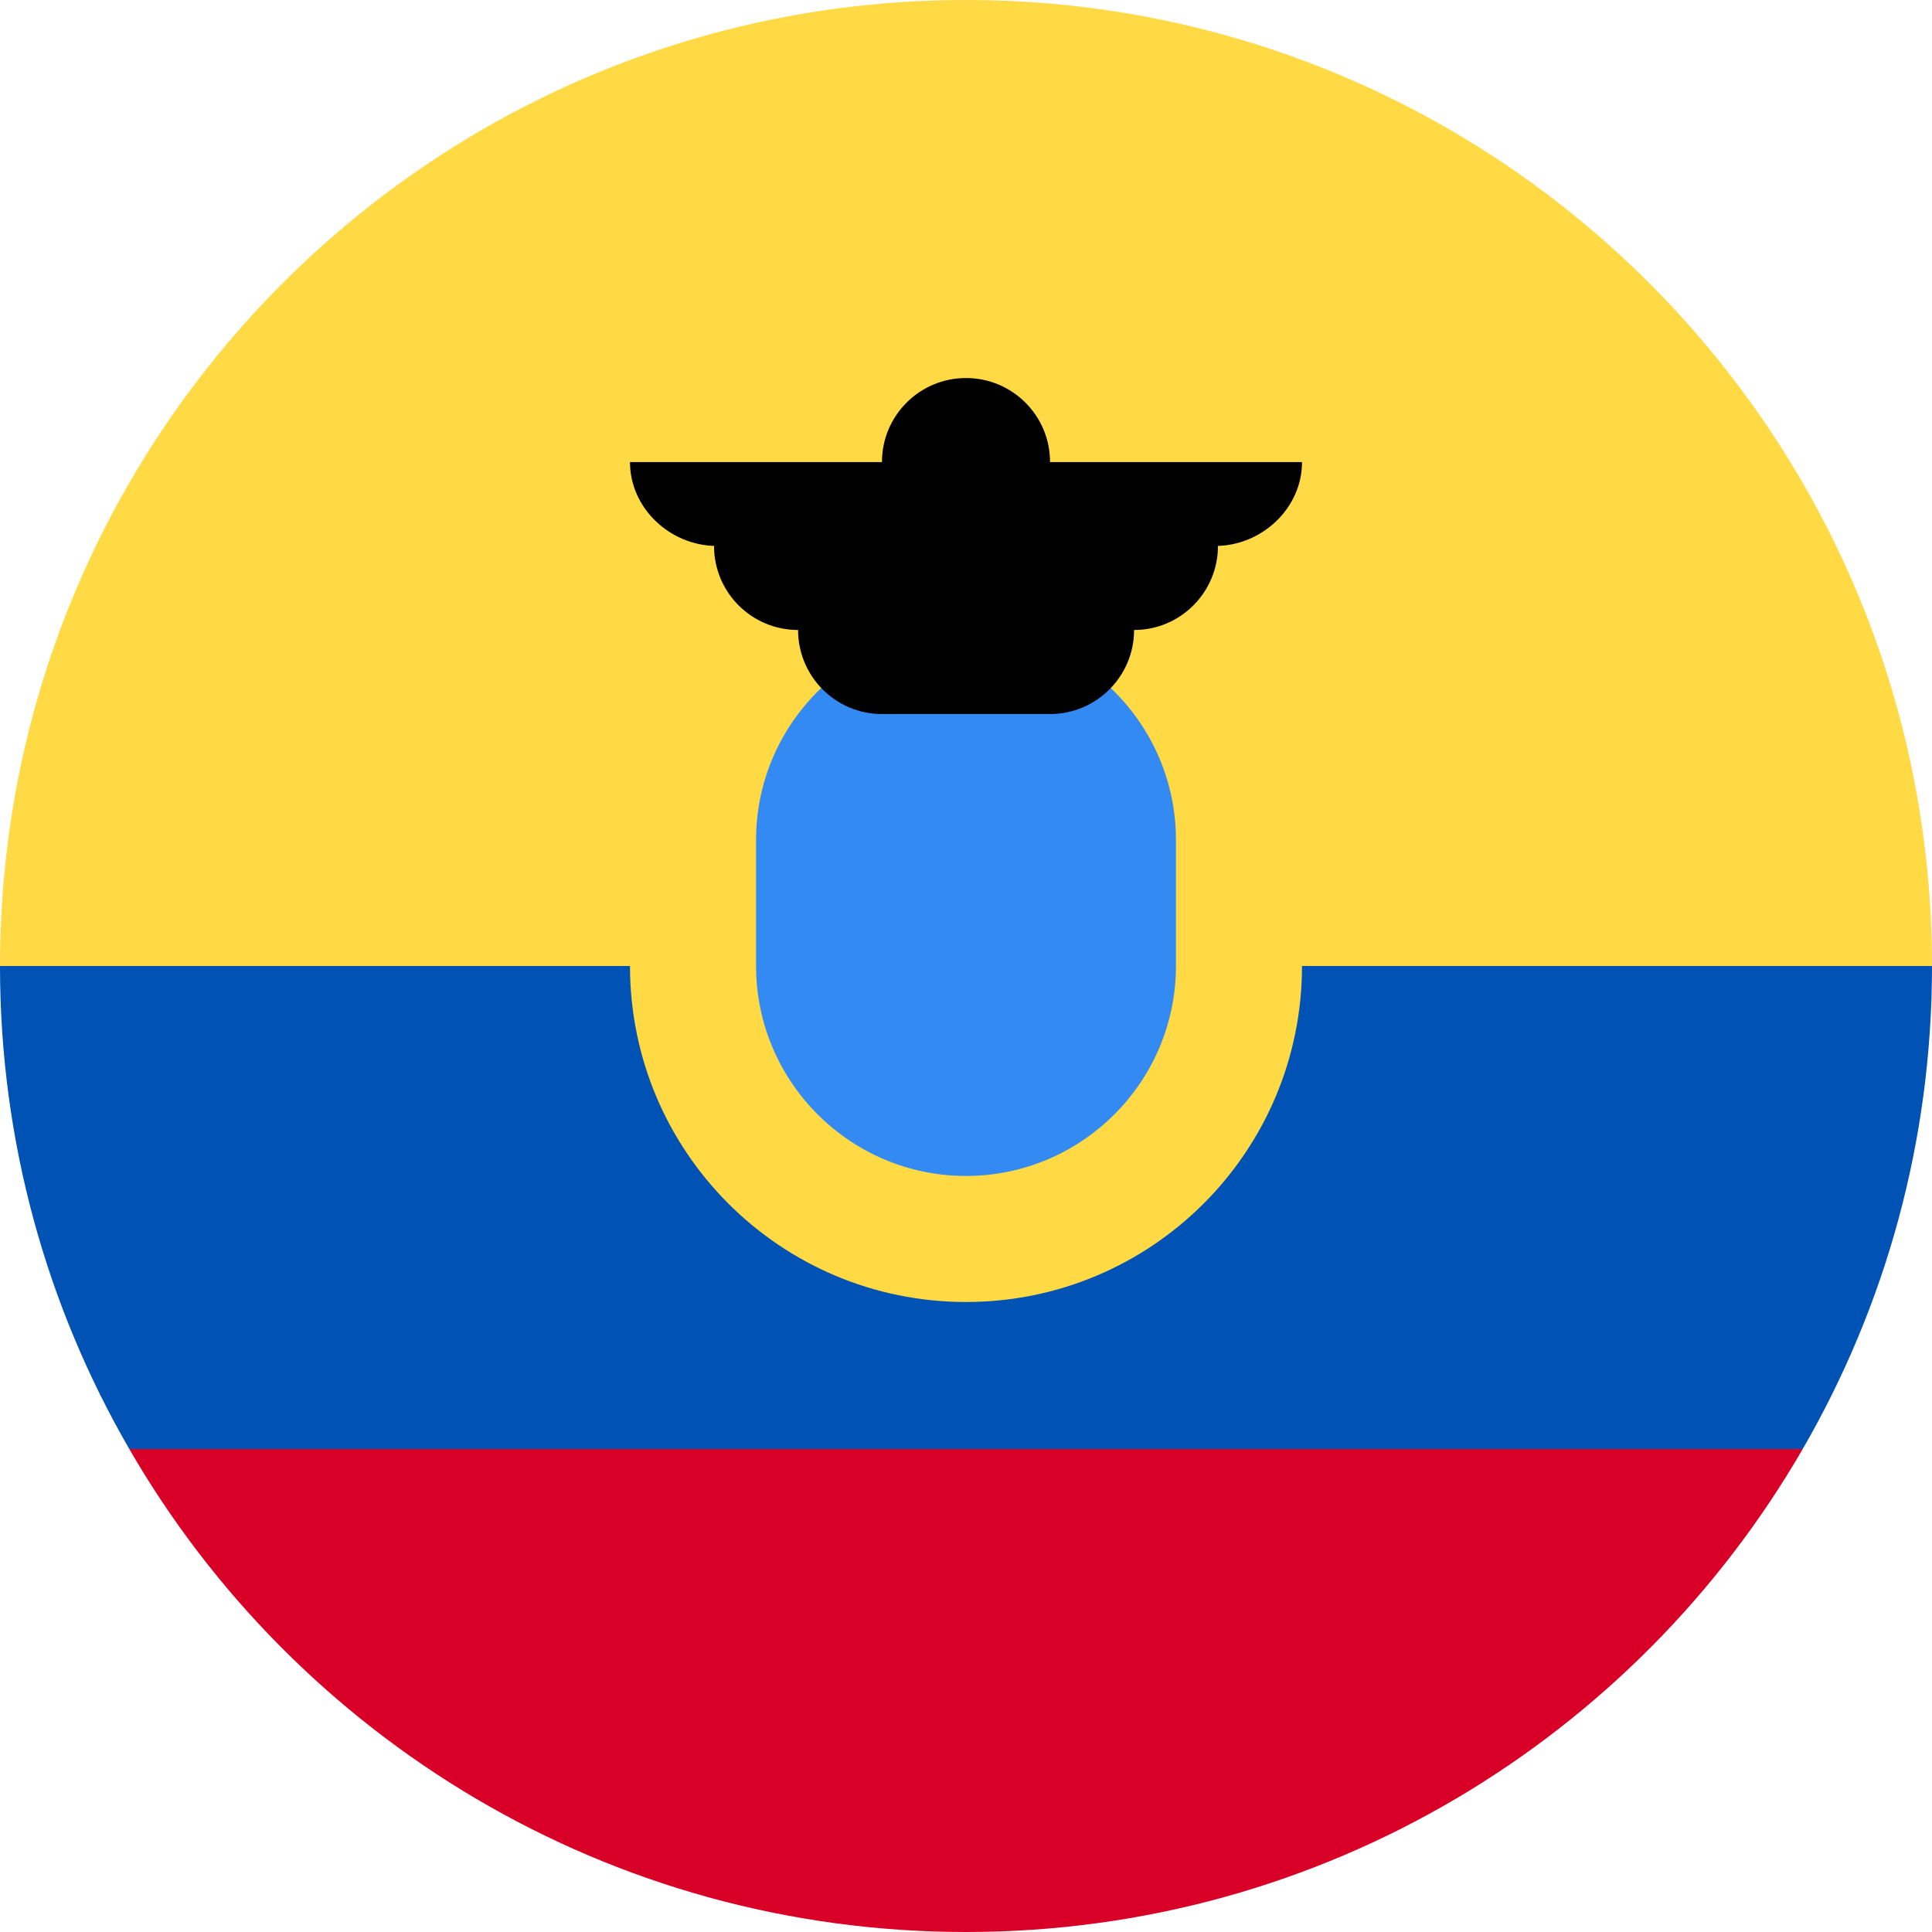 <svg width="12" height="12" viewBox="0 0 12 12" fill="none" xmlns="http://www.w3.org/2000/svg">
<g clip-path="url(#clip0_252_737)">
<path d="M0 6C0 2.686 2.686 0 6 0C9.314 0 12 2.686 12 6L6 6.522L0 6Z" fill="#FFDA44"/>
<path d="M0.803 9C1.84 10.793 3.779 12 6 12C8.221 12 10.16 10.793 11.197 9L6 8.609L0.803 9Z" fill="#D80027"/>
<path d="M11.197 9C11.708 8.117 12 7.093 12 6H0C0 7.093 0.292 8.117 0.803 9H11.197Z" fill="#0052B4"/>
<path d="M6 8.087C7.153 8.087 8.087 7.153 8.087 6C8.087 4.847 7.153 3.913 6 3.913C4.847 3.913 3.913 4.847 3.913 6C3.913 7.153 4.847 8.087 6 8.087Z" fill="#FFDA44"/>
<path d="M6 7.304C5.281 7.304 4.696 6.719 4.696 6V5.217C4.696 4.498 5.281 3.913 6 3.913C6.719 3.913 7.304 4.498 7.304 5.217V6C7.304 6.719 6.719 7.304 6 7.304Z" fill="#338AF3"/>
<path d="M8.087 2.87H6.522C6.522 2.581 6.288 2.348 6 2.348C5.712 2.348 5.478 2.581 5.478 2.87H3.913C3.913 3.158 4.164 3.391 4.452 3.391H4.435C4.435 3.679 4.668 3.913 4.957 3.913C4.957 4.201 5.19 4.435 5.478 4.435H6.522C6.81 4.435 7.044 4.201 7.044 3.913C7.332 3.913 7.565 3.679 7.565 3.391H7.548C7.836 3.391 8.087 3.158 8.087 2.87Z" fill="black"/>
</g>
<defs>
<clipPath id="clip0_252_737">
<rect width="12" height="12" fill="white"/>
</clipPath>
</defs>
</svg>
